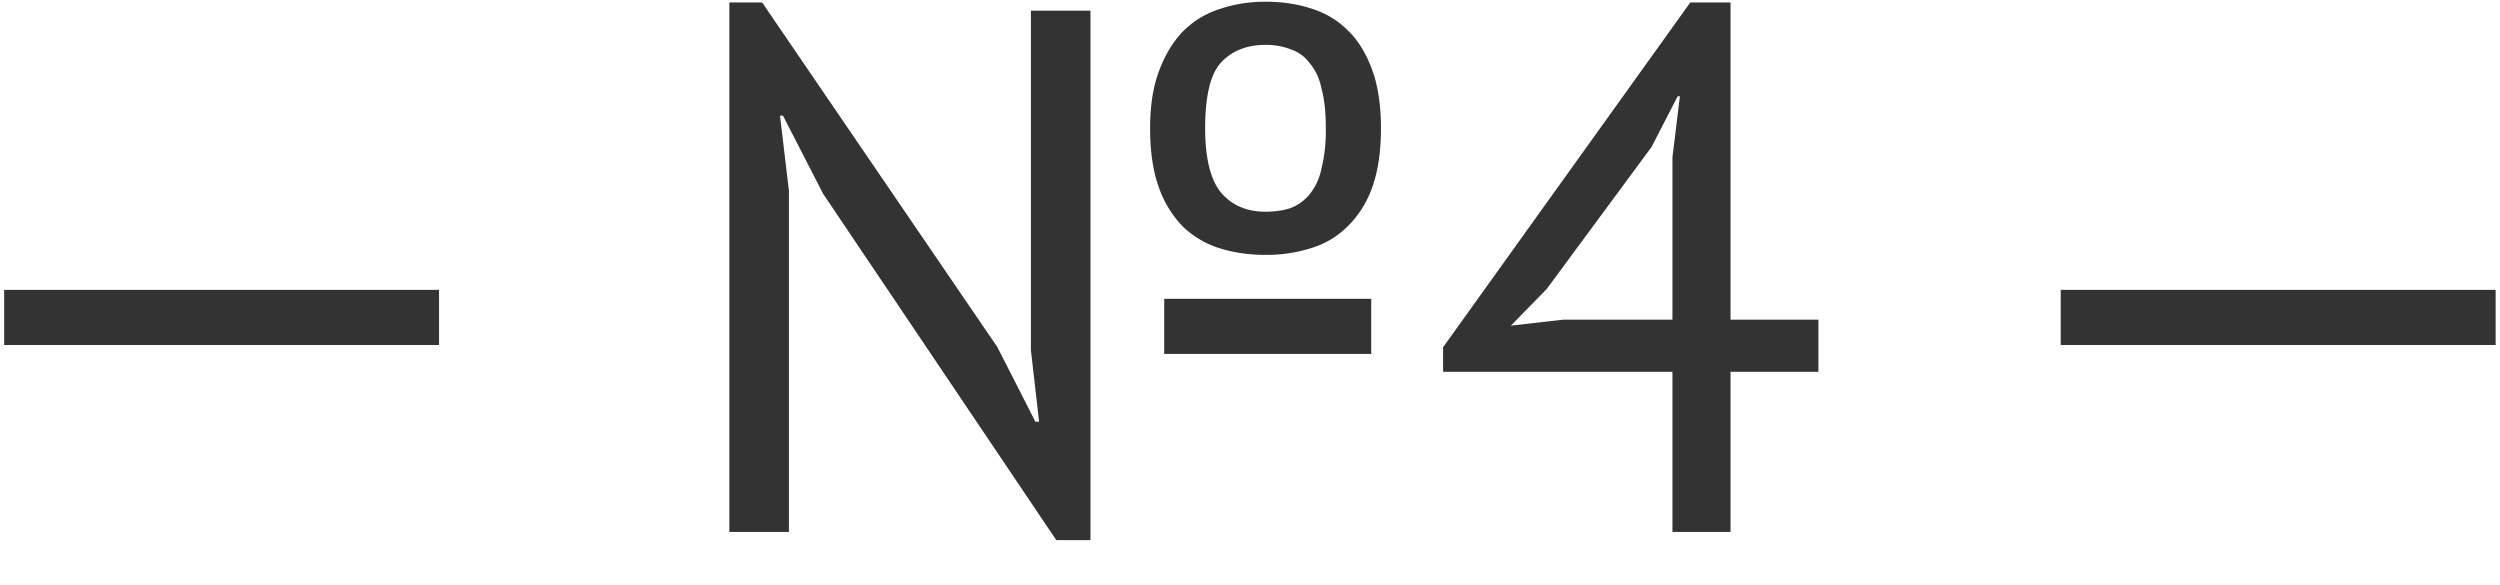 <svg width="47" height="11" fill="none" xmlns="http://www.w3.org/2000/svg"><path d="M.078 5.45h8.176v1.036H.078V5.45zm21.81.168h3.891v1.036h-3.892V5.618zm-6.413-1.974l-.755-1.47h-.056l.168 1.414V10h-1.12V.046h.616l4.424 6.482.713 1.4h.07l-.154-1.344V.2h1.12v9.954h-.643l-4.383-6.51zm6.147-1.232c0-.42.055-.78.168-1.078.111-.299.26-.546.448-.742.195-.196.424-.336.686-.42.27-.093.56-.14.867-.14.308 0 .593.042.854.126.271.084.5.22.686.406.197.187.35.434.463.742.111.299.168.667.168 1.106 0 .439-.056.812-.168 1.12a1.914 1.914 0 01-.463.728 1.64 1.64 0 01-.686.406 2.777 2.777 0 01-.854.126c-.308 0-.597-.042-.867-.126a1.764 1.764 0 01-.686-.406 2.01 2.01 0 01-.448-.728c-.113-.308-.168-.681-.168-1.12zm1.035 0c0 .56.099.961.294 1.204.206.243.486.364.84.364.178 0 .337-.023.476-.07a.866.866 0 00.35-.252 1.13 1.13 0 00.224-.476 2.98 2.98 0 00.084-.77c0-.308-.027-.56-.084-.756a1.03 1.03 0 00-.224-.476.722.722 0 00-.35-.252 1.273 1.273 0 00-.476-.084c-.354 0-.634.112-.84.336-.195.215-.294.625-.294 1.232zM34.186 6.99h-1.652V10h-1.092V6.99H27.13v-.462L31.778.046h.756V6.01h1.652v.98zm-2.744-4.032l.14-1.148h-.042l-.49.952-1.974 2.674-.672.686.98-.112h2.058V2.958zm7.3 2.492h8.176v1.036h-8.176V5.45z" fill="#333"/></svg>